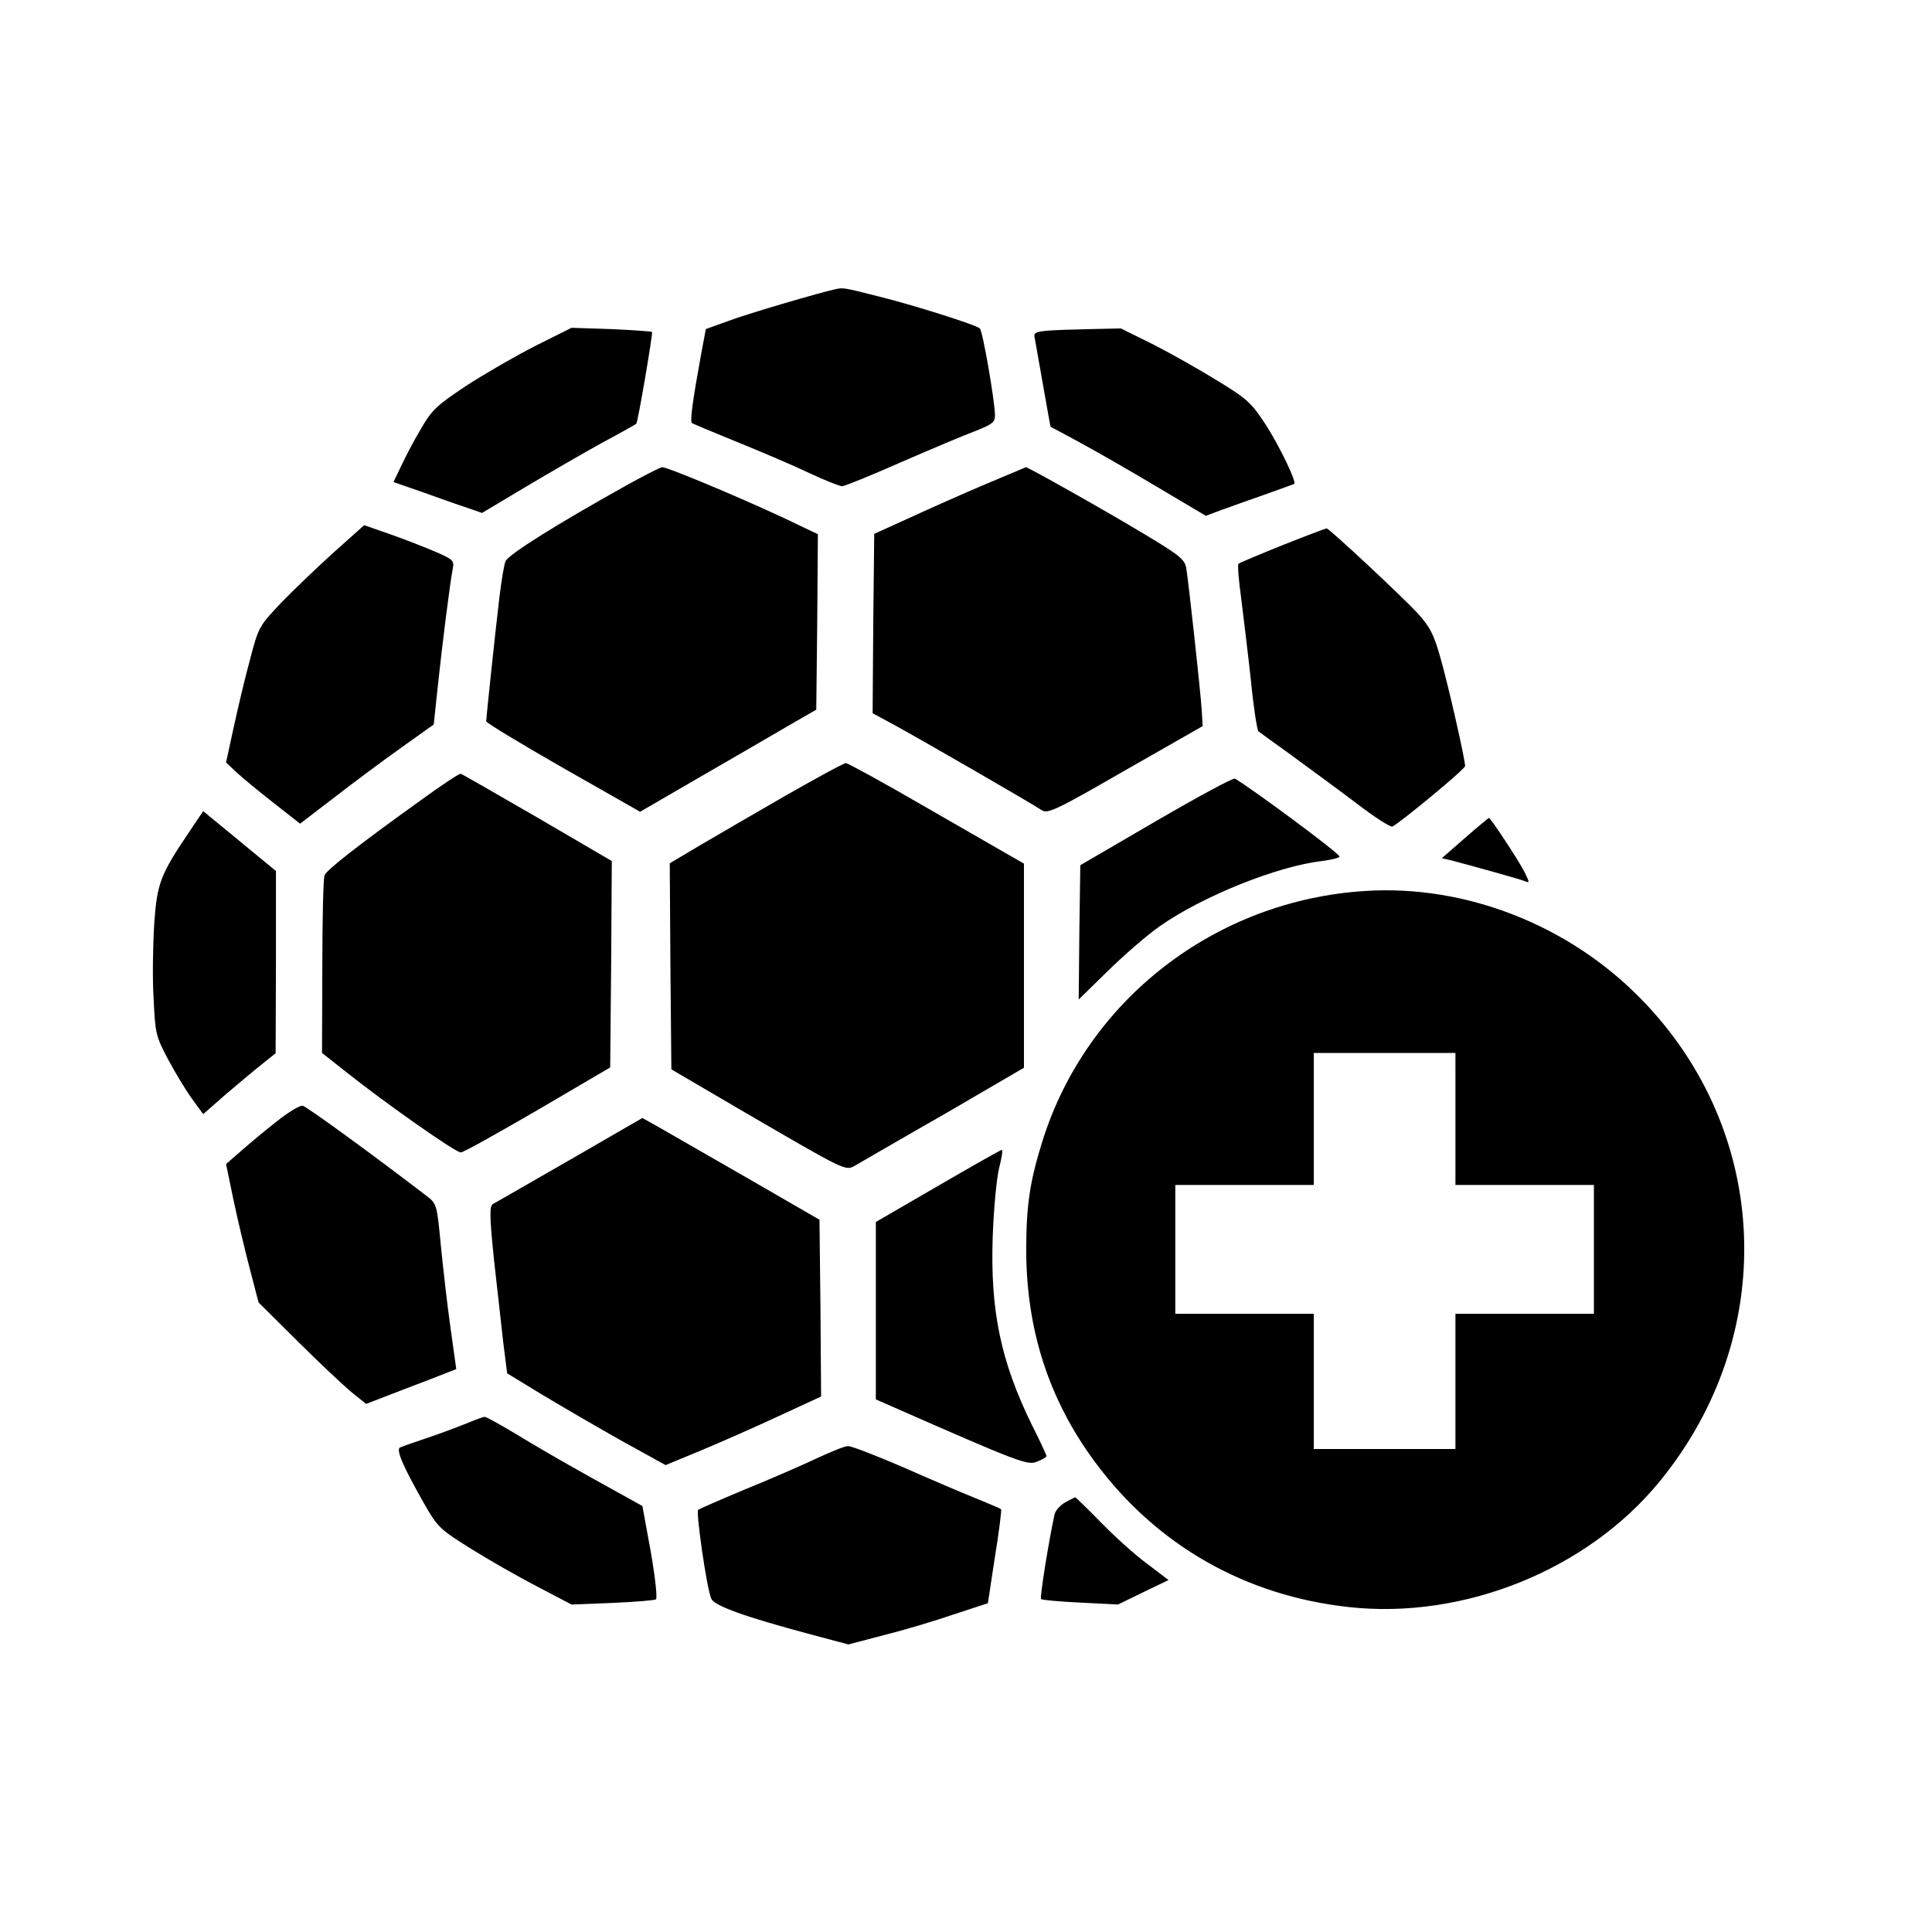 <svg xmlns="http://www.w3.org/2000/svg" width="800" height="800" viewBox="0 0 600 600"><path d="M259.5 89.8c-4.7 1-26.6 7.4-33.1 9.8l-7.2 2.6-1.6 8.6c-2.4 13.1-3.4 20.2-2.7 20.6.3.2 6.7 2.9 14.1 5.9s17.5 7.3 22.3 9.6c4.9 2.3 9.5 4.1 10.2 4.1.8 0 8.9-3.3 18.2-7.4 9.2-4 19.6-8.4 23.1-9.7 5.3-2.1 6.2-2.7 6.2-4.9 0-4.2-3.8-26.2-4.7-27-1.1-1.1-21.1-7.4-31.3-9.9-11-2.8-11.1-2.8-13.5-2.3M166.3 107.4c-6.1 3.1-15.8 8.7-21.5 12.4-9.3 6.2-10.7 7.5-14.2 13.6-2.2 3.7-4.9 8.9-6.1 11.5l-2.3 4.8 9.2 3.2c5 1.8 11.2 4 13.7 4.8l4.6 1.6 13.4-8c7.4-4.4 18.1-10.6 23.9-13.8 5.8-3.1 10.6-5.8 10.6-5.9.5-.4 5.2-28.1 4.9-28.5-.3-.2-6-.6-12.7-.9l-12.3-.4zM325.2 102.7c-3.9.4-4.3.7-3.8 2.6.2 1.2 1.4 7.8 2.6 14.7 1.2 6.8 2.2 12.5 2.3 12.6.1 0 4.3 2.2 9.2 4.9 5 2.7 15.8 8.9 24 13.8l15 8.9 4.5-1.7c2.5-.9 8.6-3.1 13.5-4.8 5-1.8 9.2-3.3 9.4-3.4.9-.5-4.4-11.5-8.8-18.4-4.4-6.7-5.7-8-14.9-13.6-5.5-3.4-14.5-8.5-20-11.3l-10.1-5-9.3.2c-5.1.1-11.3.3-13.6.5M195.5 150.2c-22.8 12.7-37.6 22-38.5 24.1-.5 1.2-1.3 6.2-1.9 11.2-1.3 10.8-4.1 37.4-4.1 38.5 0 .5 10.8 7 23.9 14.5l23.9 13.6 19.3-11.2c10.7-6.2 23-13.3 27.4-15.9l8-4.6.3-27.2.2-27.3-10.7-5.1c-14.6-6.8-36.2-15.8-37.6-15.7-.7 0-5.2 2.4-10.2 5.1M306 150.4c-6.9 2.9-17.4 7.6-23.5 10.4l-11 5-.3 27.8-.2 27.9 7.2 3.9c7.5 4.1 41.7 23.8 45.3 26.2 1.9 1.2 4.3.1 26-12.4l24-13.7-.3-5c-.4-6.2-4.1-39.9-4.8-44.1-.5-2.7-2.1-4-13.3-10.7-11.1-6.7-36.1-20.8-36.5-20.6 0 0-5.7 2.4-12.6 5.3M103.8 171.4c-5.1 4.6-12.5 11.7-16.4 15.7-6.9 7.3-7.1 7.5-9.8 17.9-1.6 5.8-3.8 15.3-5.1 21.2l-2.3 10.6 3.2 3c1.7 1.6 6.9 5.9 11.5 9.5l8.3 6.5 10.7-8.2c5.8-4.5 15.2-11.5 20.7-15.4l10.1-7.2 1.2-11.3c1.4-13.3 3.9-33.1 4.7-37 .5-2.5.2-2.9-4.8-5.1-3-1.3-9.3-3.8-14.1-5.5l-8.6-3zM398.3 169.3c-7.2 2.9-13.4 5.5-13.7 5.8s.1 5.3.9 11c.7 5.7 2.1 17.1 3 25.4.8 8.2 1.9 15.2 2.3 15.6.4.3 5 3.7 10.2 7.4 5.2 3.8 14.2 10.4 19.9 14.7 5.7 4.4 10.8 7.7 11.5 7.5 2.2-1 22.6-17.8 22.6-18.8 0-2.1-5.2-25-7.6-33.4-2.1-7.5-3.3-9.8-7.1-14-4.9-5.3-27.5-26.4-28.3-26.4-.3 0-6.4 2.3-13.7 5.2M244.3 246.9c-9.4 5.4-21.4 12.4-26.7 15.5l-9.6 5.7.2 32 .3 32 21 12.3c34 19.8 33 19.3 36.2 17.5 1.6-.9 13.9-8.1 27.6-15.9l24.7-14.4v-63.4l-4.2-2.4c-2.4-1.4-14.6-8.4-27.1-15.6-12.6-7.3-23.4-13.2-24-13.2-.7 0-8.9 4.5-18.4 9.9M131 248.3c-19.4 13.9-29.5 21.8-30.2 23.5-.4.9-.7 13.7-.7 28.4L100 327l7.6 6c12.2 9.7 34 25 35.5 24.9.8 0 11.5-6 23.9-13.2l22.5-13.2.3-32.1.2-32-23.1-13.5c-12.8-7.4-23.4-13.5-23.8-13.6-.3-.2-5.8 3.4-12.1 8M359 255l-23.5 13.7-.3 20.9-.2 20.8 9.2-9c5.1-5 12.3-11.2 15.9-13.7 13.2-9.3 36.5-18.7 50.5-20.3 3-.4 5.4-1 5.4-1.4 0-1-27.6-21.4-32.5-24.2-.5-.3-11.6 5.7-24.5 13.2M59.2 257.7c-9.4 13.9-10.4 16.4-11.3 29.1-.4 6.4-.6 16.9-.2 23.2.5 11 .7 11.8 4.5 19 2.2 4.1 5.5 9.6 7.4 12.2l3.5 4.8 7.2-6.3c4-3.4 9-7.6 11.3-9.4l4-3.2.1-28.3v-28.3l-7.9-6.5c-4.4-3.6-9.4-7.8-11.3-9.3l-3.4-2.8zM455 260.2l-7.2 6.3 3.3.8c6.8 1.8 20.5 5.6 22.3 6.3 1.7.7 1.7.6.1-2.7-1.8-3.6-10.6-16.9-11.1-16.9-.1 0-3.5 2.8-7.4 6.2"/><path d="M424 276.7c-46.6 2.9-86.6 33.9-100.3 77.8-3.9 12.5-5 19.9-5 34 .1 24.7 7.1 46.3 21.4 65.6 19.1 25.8 46.6 41.5 78.9 45 35.7 3.9 74-11.6 96.4-39 37.1-45.3 34.7-108.5-5.7-149.8-22.4-23-54.5-35.6-85.7-33.6m28 70.8V368h43v40h-43v42h-44v-42h-43v-40h43v-41h44zM85.9 348.3c-3.6 2.8-8.6 7-11.1 9.2l-4.6 4 2.3 11.1c1.3 6.2 3.6 15.8 5.1 21.5l2.7 10.4 12.1 12c6.6 6.6 14.2 13.7 16.7 15.8l4.6 3.7 11.4-4.4c6.3-2.4 12.6-4.8 14-5.4l2.6-1-1.8-12.9c-1-7-2.3-18.6-3-25.6-1.2-12.6-1.3-12.9-4.3-15.2-16-12.3-37.4-27.9-38.6-28.1-.8-.2-4.5 2-8.1 4.9M177 360.2c-12.4 7.1-23.1 13.3-23.9 13.7-1.1.7-1.1 3.4.3 17.2 1 9 2.3 20.7 2.9 25.9l1.2 9.5 10.5 6.4c5.8 3.5 16.8 9.9 24.6 14.3l14.1 7.8 10.9-4.5c6-2.5 16.9-7.3 24.2-10.7l13.2-6.1-.2-27.5-.3-27.4-22.5-13c-12.4-7.1-24.7-14.2-27.5-15.8l-5-2.8zM291.3 368.3 272 379.5v55.1l4.8 2.1c39.8 17.5 42.4 18.5 45.3 17.2 1.6-.6 2.9-1.4 2.9-1.7s-2-4.7-4.5-9.6c-9.7-19.8-13-35.5-12.2-58.6.3-8.5 1.2-18.1 2-21.3.8-3.1 1.2-5.7.8-5.6-.3 0-9.3 5.1-19.8 11.2M146 441.6c-1.9.8-7.3 2.9-12 4.5s-9.1 3.1-9.7 3.4c-1.5.5.9 6 7.5 17.6 4.1 7.2 4.9 7.9 14.5 13.9 5.6 3.5 14.9 8.8 20.7 11.8l10.5 5.5 12.7-.5c6.9-.3 13-.8 13.5-1.1s-.2-6.7-1.6-14.8l-2.6-14.2-15.5-8.6c-8.5-4.7-19.3-11-24-13.9-4.7-2.8-9-5.2-9.5-5.2-.6.1-2.6.8-4.5 1.6M253 453.2c-4.7 2.2-14.6 6.5-22 9.5-7.4 3.1-13.8 5.9-14.2 6.2-.7.7 2.7 24.6 4.1 27.6.9 2.2 10.7 5.7 30.6 11l12 3.2 11-2.9c6.1-1.5 15.8-4.4 21.6-6.4l10.7-3.5 2.2-14.5c1.3-7.9 2.1-14.6 1.9-14.7-.2-.2-3.5-1.6-7.4-3.2-3.8-1.5-14.1-5.9-22.7-9.7-8.6-3.7-16.5-6.8-17.5-6.7-1 0-5.6 1.9-10.3 4.1M330.8 466.6c-1.5.8-3 2.5-3.3 3.7-2 9.3-4.6 25.9-4.2 26.3.3.3 5.8.8 12.2 1.1l11.7.6 7.8-3.8 7.9-3.8-6.7-5.1c-3.7-2.7-10.1-8.5-14.3-12.8s-7.8-7.8-8-7.8c-.2.1-1.6.7-3.1 1.6"/></svg>